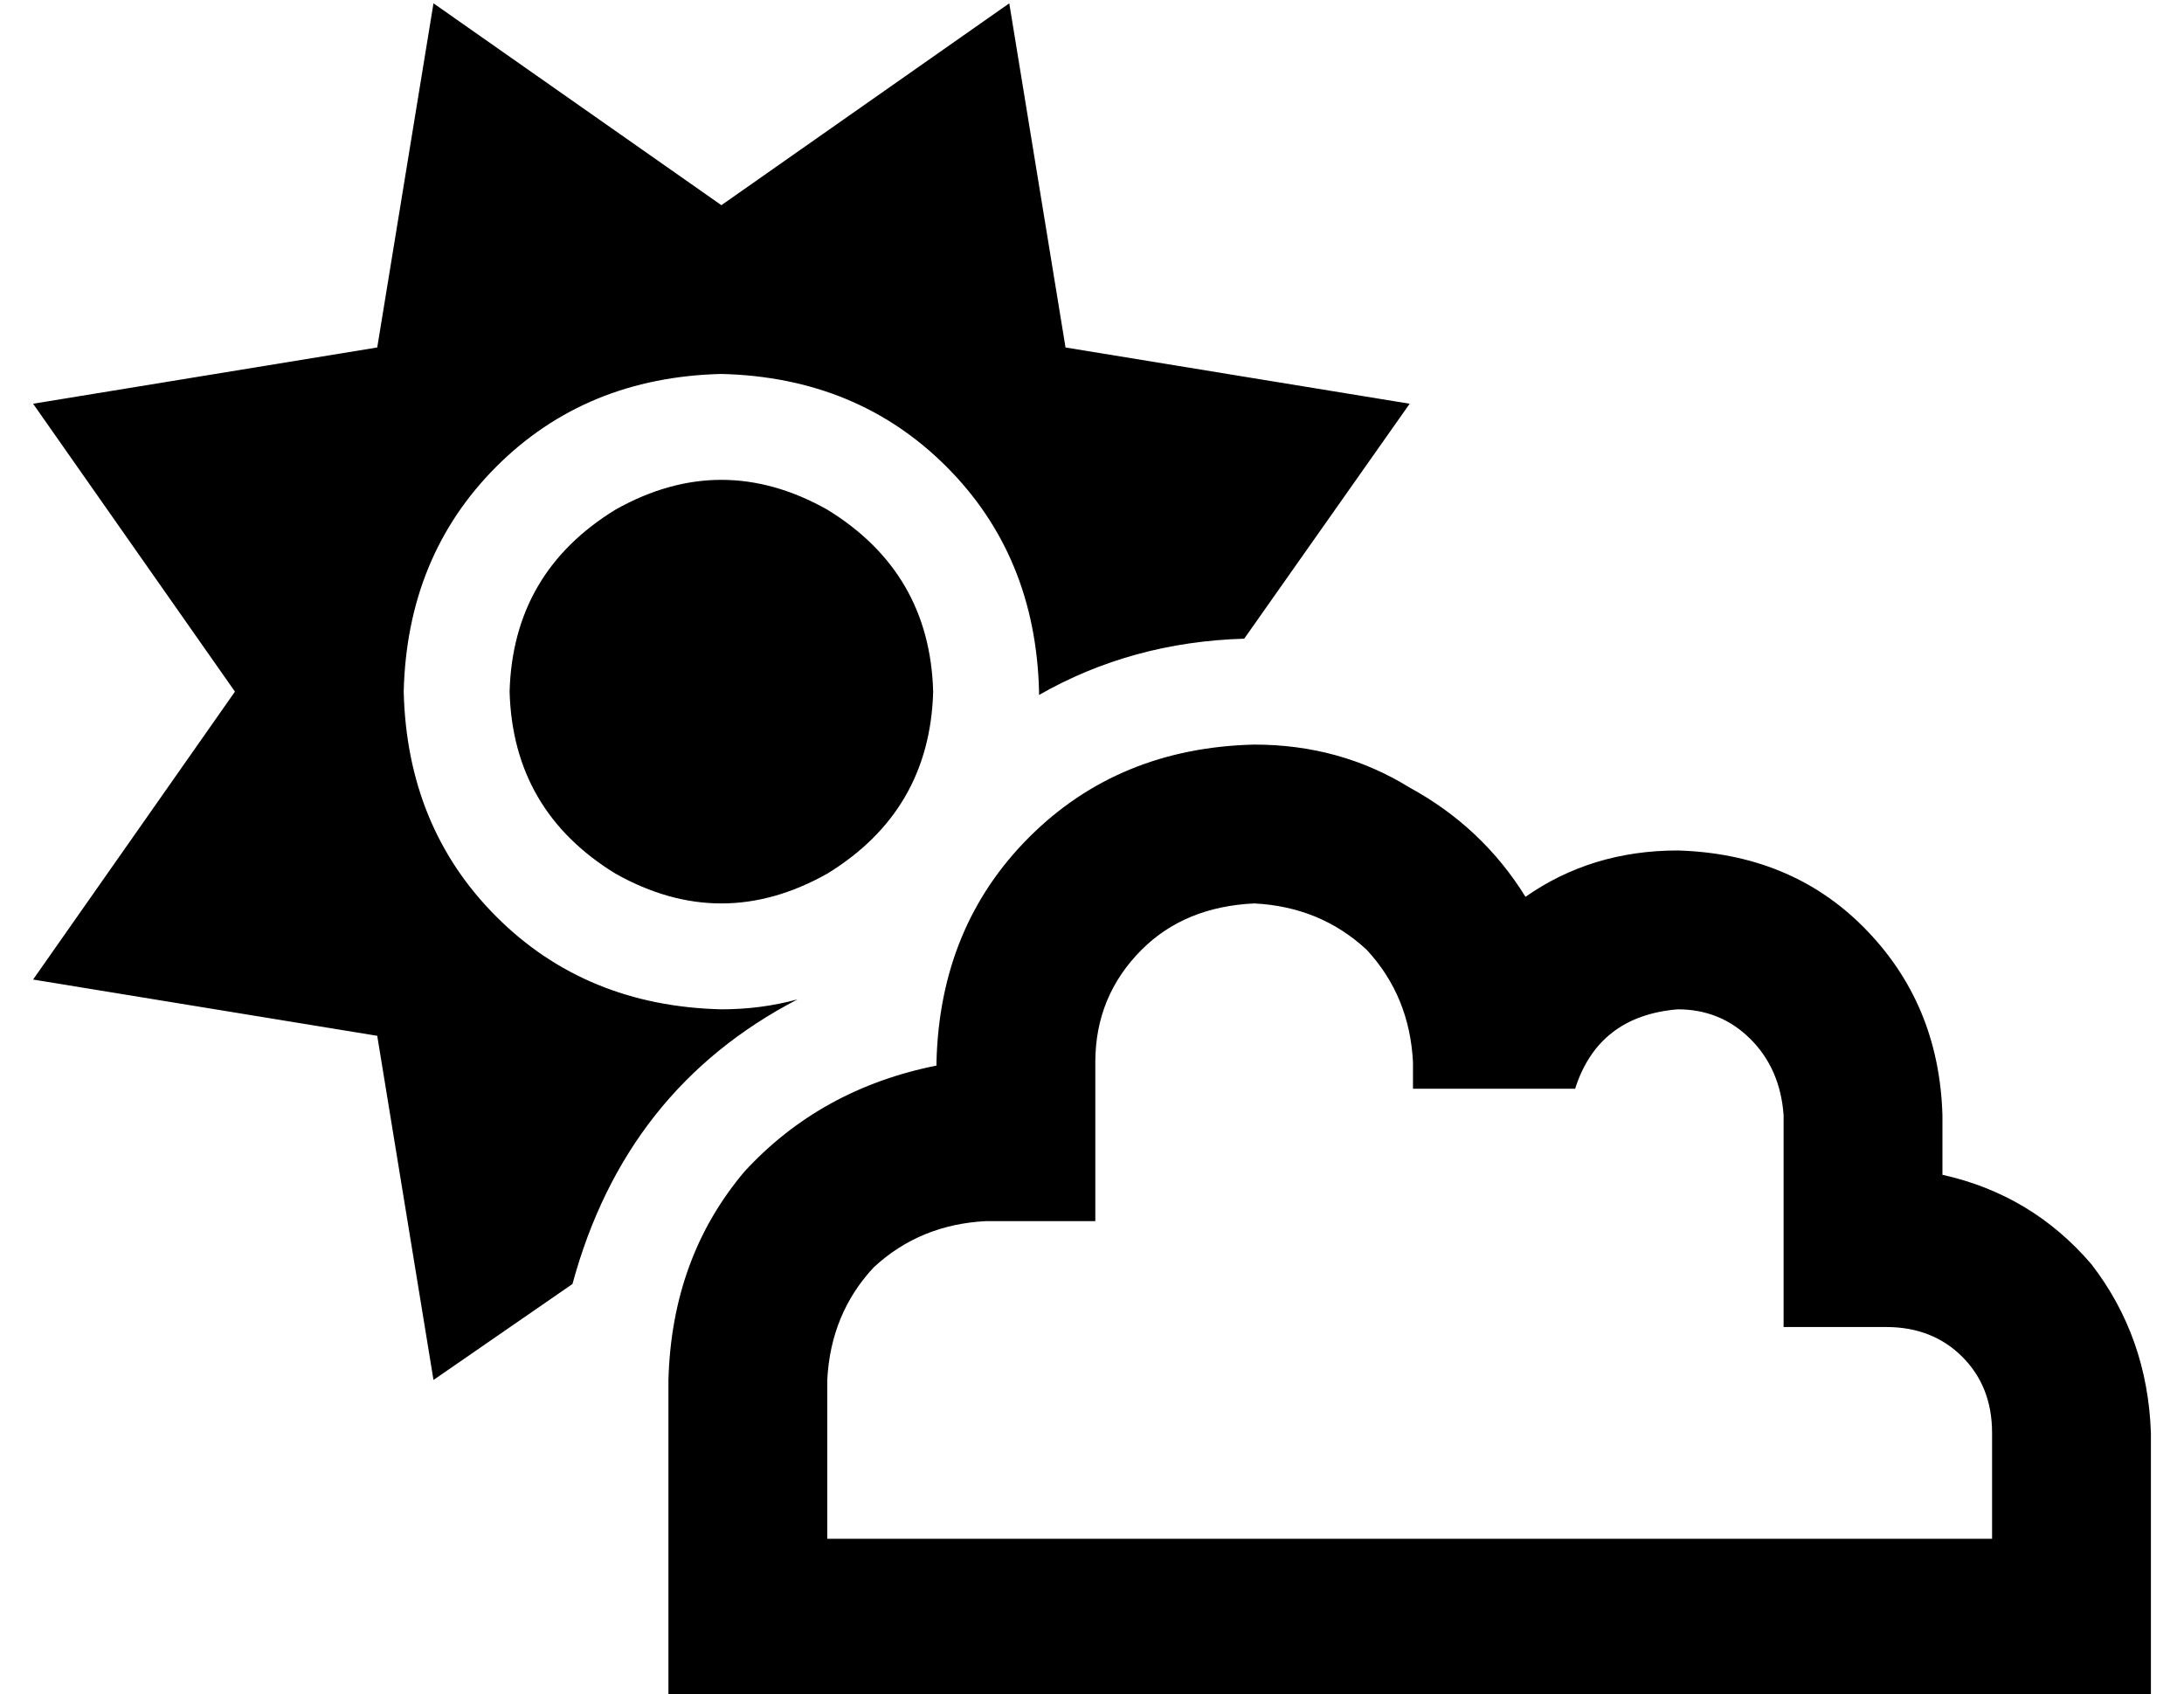 <?xml version="1.0" standalone="no"?>
<!DOCTYPE svg PUBLIC "-//W3C//DTD SVG 1.1//EN" "http://www.w3.org/Graphics/SVG/1.1/DTD/svg11.dtd" >
<svg xmlns="http://www.w3.org/2000/svg" xmlns:xlink="http://www.w3.org/1999/xlink" version="1.1" viewBox="-10 -40 660 512">
   <path fill="currentColor"
d="M121 -39l-17 104l17 -104l-17 104l-104 17v0l61 87v0l-61 87v0l104 17v0l17 104v0l42 -29v0q16 -59 68 -86q-11 3 -23 3q-41 -1 -68 -28t-28 -68q1 -41 28 -68t68 -28q41 1 68 28t28 68v1v0q28 -16 62 -17l50 -71v0l-104 -17v0l-17 -104v0l-87 61v0l-87 -61v0zM272 169
q-1 -36 -32 -55q-32 -18 -64 0q-31 19 -32 55q1 36 32 55q32 18 64 0q31 -19 32 -55v0zM369 233q20 1 34 14v0v0q13 14 14 34v8v0h49v0q7 -22 31 -24q13 0 22 9t10 23v40v0v24v0h24h7q14 0 23 9t9 23v32v0h-32h-31v0v0h-88v0v0v0h-137v0v0v0h-31h-33v-48v0q1 -20 14 -34
q14 -13 34 -14h9h24v-24v0v-24v0q0 -20 14 -34q13 -13 34 -14v0zM577 473h39h-39h63v-24v0v-56v0q-1 -29 -18 -51q-18 -21 -45 -27v-18v0q-1 -34 -24 -57q-22 -22 -56 -23q-26 0 -46 14q-13 -21 -35 -33q-21 -13 -47 -13q-41 1 -68 28t-28 68v1v0q-35 7 -58 32
q-22 26 -23 63v72v0v24v0h24h25v0v0h32h168v0v0h112h24v0v0z" />
</svg>
